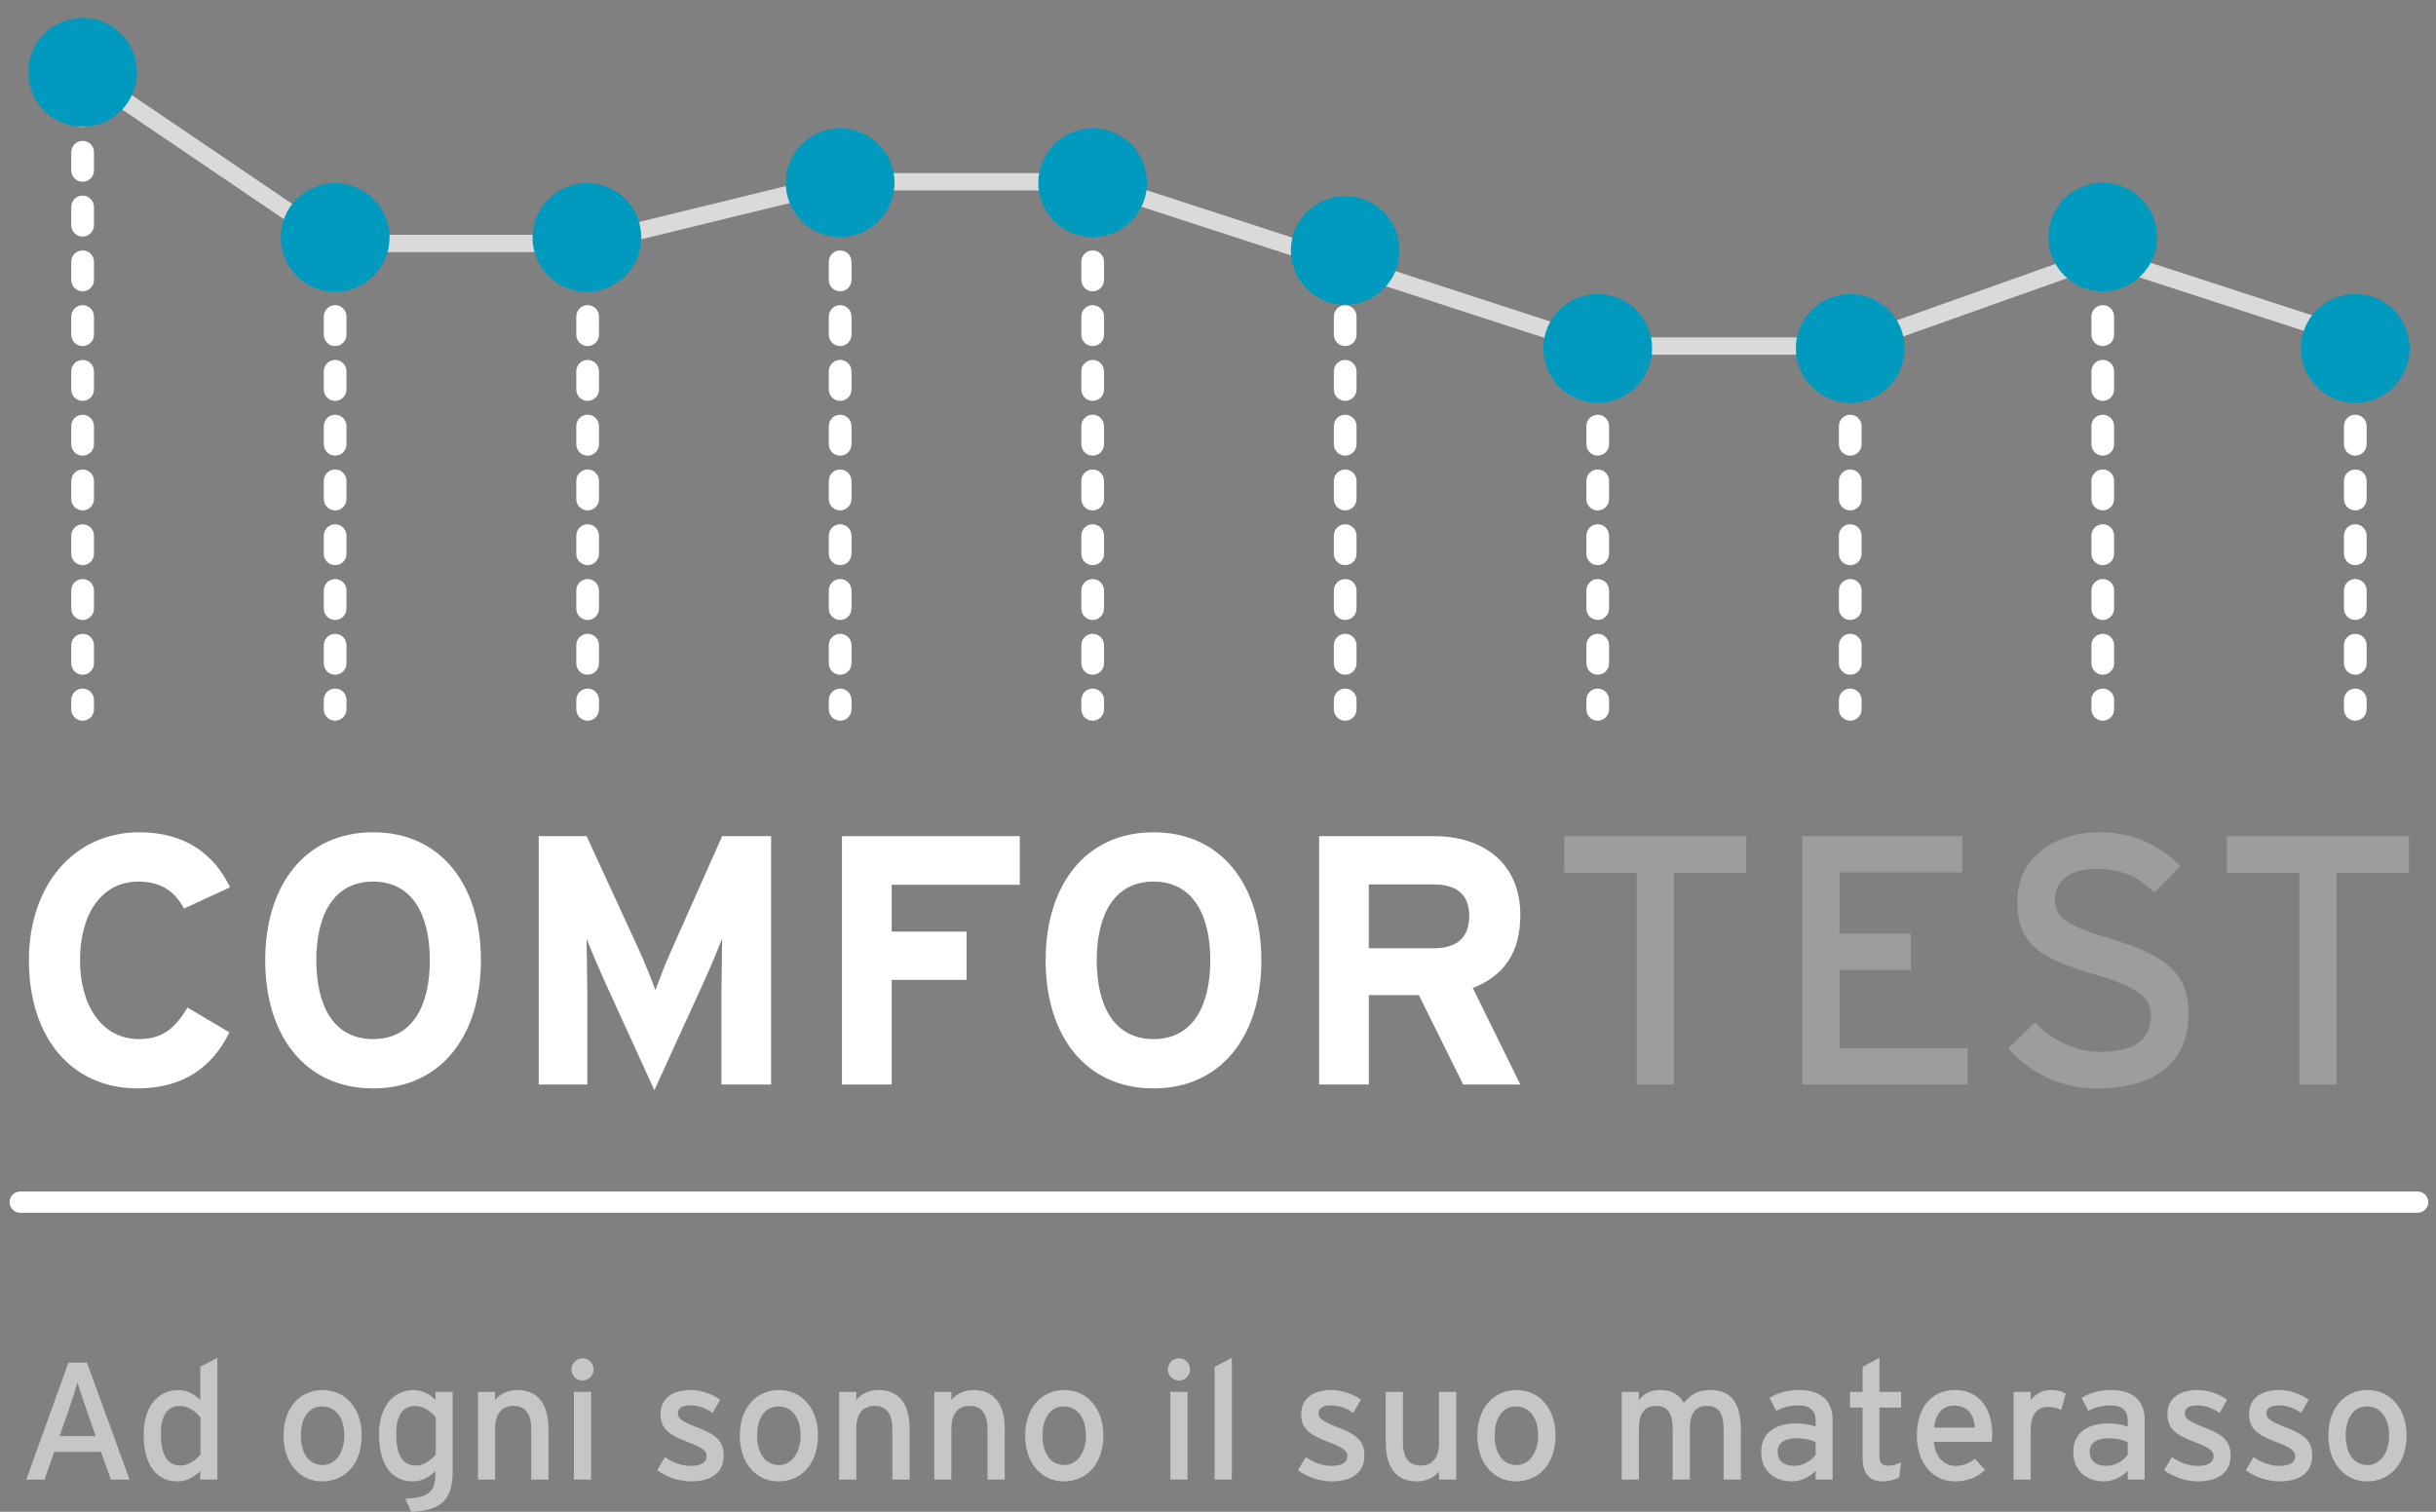 <?xml version="1.0" encoding="utf-8"?>
<!-- Generator: Adobe Illustrator 17.0.0, SVG Export Plug-In . SVG Version: 6.00 Build 0)  -->
<!DOCTYPE svg PUBLIC "-//W3C//DTD SVG 1.1//EN" "http://www.w3.org/Graphics/SVG/1.1/DTD/svg11.dtd">
<svg version="1.1" id="Livello_1" xmlns="http://www.w3.org/2000/svg" xmlns:xlink="http://www.w3.org/1999/xlink" x="0px" y="0px"
	 width="595.28px" height="369.504px" viewBox="0 0 595.28 369.504" enable-background="new 0 0 595.28 369.504"
	 xml:space="preserve">
<rect x="0" y="0" width="595.28" height="369.504" fill="#808080" stroke="none"/>
<g>
	<polyline fill="none" stroke="#DADADA" stroke-width="4.244" stroke-miterlimit="10" points="20.19,17.65 81.895,59.503 
		143.601,59.503 205.306,44.428 267.016,44.428 390.432,84.584 452.138,84.584 513.848,62.653 575.553,82.727 	"/>
	<g>
		<path fill="#263272" d="M20.19,17.65c-1.528,0-2.774-1.241-2.774-2.77v-2.304c0-1.528,1.246-2.77,2.774-2.77
			c1.528,0,2.77,1.241,2.77,2.77v2.304C22.959,16.408,21.718,17.65,20.19,17.65"/>
		<path fill="#FFFFFF" d="M20.19,31.039c-1.528,0-2.774-1.237-2.774-2.77v-4.462c0-1.528,1.246-2.77,2.774-2.77
			c1.528,0,2.77,1.241,2.77,2.77v4.462C22.959,29.803,21.718,31.039,20.19,31.039 M20.19,44.426c-1.528,0-2.774-1.241-2.774-2.77
			v-4.462c0-1.528,1.246-2.765,2.774-2.765c1.528,0,2.77,1.237,2.77,2.765v4.462C22.959,43.185,21.718,44.426,20.19,44.426"/>
		<path fill="#FFFFFF" d="M20.19,57.815c-1.528,0-2.774-1.241-2.774-2.77v-4.462c0-1.528,1.246-2.774,2.774-2.774
			c1.528,0,2.77,1.246,2.77,2.774v4.462C22.959,56.574,21.718,57.815,20.19,57.815 M20.19,71.202c-1.528,0-2.774-1.237-2.774-2.77
			V63.97c0-1.528,1.246-2.765,2.774-2.765c1.528,0,2.77,1.237,2.77,2.765v4.462C22.959,69.966,21.718,71.202,20.19,71.202
			 M20.19,84.584c-1.528,0-2.774-1.232-2.774-2.76v-4.467c0-1.528,1.246-2.774,2.774-2.774c1.528,0,2.77,1.246,2.77,2.774v4.467
			C22.959,83.352,21.718,84.584,20.19,84.584 M20.19,97.976c-1.528,0-2.774-1.237-2.774-2.77v-4.462c0-1.523,1.246-2.77,2.774-2.77
			c1.528,0,2.77,1.246,2.77,2.77v4.462C22.959,96.739,21.718,97.976,20.19,97.976 M20.19,111.367c-1.528,0-2.774-1.246-2.774-2.77
			v-4.462c0-1.533,1.246-2.765,2.774-2.765c1.528,0,2.77,1.232,2.77,2.765v4.462C22.959,110.121,21.718,111.367,20.19,111.367
			 M20.19,124.75c-1.528,0-2.774-1.241-2.774-2.77v-4.458c0-1.533,1.246-2.774,2.774-2.774c1.528,0,2.77,1.241,2.77,2.774v4.458
			C22.959,123.508,21.718,124.75,20.19,124.75 M20.19,138.132c-1.528,0-2.774-1.232-2.774-2.755v-4.467
			c0-1.533,1.246-2.765,2.774-2.765c1.528,0,2.77,1.232,2.77,2.765v4.467C22.959,136.9,21.718,138.132,20.19,138.132 M20.19,151.523
			c-1.528,0-2.774-1.237-2.774-2.77v-4.458c0-1.523,1.246-2.77,2.774-2.77c1.528,0,2.77,1.246,2.77,2.77v4.458
			C22.959,150.287,21.718,151.523,20.19,151.523 M20.19,164.91c-1.528,0-2.774-1.241-2.774-2.77v-4.462
			c0-1.528,1.246-2.76,2.774-2.76c1.528,0,2.77,1.232,2.77,2.76v4.462C22.959,163.669,21.718,164.91,20.19,164.91"/>
		<path fill="#FFFFFF" d="M20.19,176.148c-1.528,0-2.774-1.241-2.774-2.77v-2.309c0-1.528,1.246-2.77,2.774-2.77
			c1.528,0,2.77,1.241,2.77,2.77v2.309C22.959,174.906,21.718,176.148,20.19,176.148"/>
		<path fill="#263272" d="M205.304,44.426c-1.528,0-2.77-1.241-2.77-2.77v-4.462c0-1.528,1.241-2.765,2.77-2.765
			c1.528,0,2.774,1.237,2.774,2.765v4.462C208.078,43.185,206.832,44.426,205.304,44.426"/>
		<path fill="#FFFFFF" d="M205.304,57.815c-1.528,0-2.77-1.246-2.77-2.779v-4.453c0-1.533,1.241-2.774,2.77-2.774
			c1.528,0,2.774,1.241,2.774,2.774v4.453C208.078,56.569,206.832,57.815,205.304,57.815 M205.304,71.202
			c-1.528,0-2.77-1.237-2.77-2.77V63.97c0-1.528,1.241-2.765,2.77-2.765c1.528,0,2.774,1.237,2.774,2.765v4.462
			C208.078,69.966,206.832,71.202,205.304,71.202 M205.304,84.584c-1.528,0-2.77-1.237-2.77-2.77v-4.458
			c0-1.533,1.241-2.774,2.77-2.774c1.528,0,2.774,1.241,2.774,2.774v4.458C208.078,83.348,206.832,84.584,205.304,84.584
			 M205.304,97.976c-1.528,0-2.77-1.237-2.77-2.77v-4.462c0-1.523,1.241-2.77,2.77-2.77c1.528,0,2.774,1.246,2.774,2.77v4.462
			C208.078,96.739,206.832,97.976,205.304,97.976 M205.304,111.367c-1.528,0-2.77-1.246-2.77-2.77v-4.462
			c0-1.533,1.241-2.77,2.77-2.77c1.528,0,2.774,1.237,2.774,2.77v4.462C208.078,110.121,206.832,111.367,205.304,111.367
			 M205.304,124.75c-1.528,0-2.77-1.241-2.77-2.77v-4.458c0-1.533,1.241-2.774,2.77-2.774c1.528,0,2.774,1.241,2.774,2.774v4.458
			C208.078,123.508,206.832,124.75,205.304,124.75 M205.304,138.132c-1.528,0-2.77-1.232-2.77-2.755v-4.467
			c0-1.533,1.241-2.77,2.77-2.77c1.528,0,2.774,1.237,2.774,2.77v4.467C208.078,136.9,206.832,138.132,205.304,138.132
			 M205.304,151.523c-1.528,0-2.77-1.241-2.77-2.77v-4.462c0-1.519,1.241-2.765,2.77-2.765c1.528,0,2.774,1.246,2.774,2.765v4.462
			C208.078,150.282,206.832,151.523,205.304,151.523 M205.304,164.91c-1.528,0-2.77-1.241-2.77-2.77v-4.462
			c0-1.528,1.241-2.765,2.77-2.765c1.528,0,2.774,1.237,2.774,2.765v4.462C208.078,163.669,206.832,164.91,205.304,164.91"/>
		<path fill="#FFFFFF" d="M205.304,176.148c-1.528,0-2.77-1.241-2.77-2.77v-2.309c0-1.528,1.241-2.77,2.77-2.77
			c1.528,0,2.774,1.241,2.774,2.77v2.309C208.078,174.906,206.832,176.148,205.304,176.148"/>
		<path fill="#263272" d="M267.017,44.426c-1.533,0-2.774-1.241-2.774-2.77v-4.462c0-1.528,1.241-2.765,2.774-2.765
			c1.523,0,2.77,1.237,2.77,2.765v4.462C269.787,43.185,268.541,44.426,267.017,44.426"/>
		<path fill="#FFFFFF" d="M267.017,57.815c-1.533,0-2.774-1.246-2.774-2.779v-4.453c0-1.533,1.241-2.774,2.774-2.774
			c1.523,0,2.77,1.241,2.77,2.774v4.453C269.787,56.569,268.541,57.815,267.017,57.815 M267.017,71.202
			c-1.533,0-2.774-1.237-2.774-2.77V63.97c0-1.528,1.241-2.765,2.774-2.765c1.523,0,2.77,1.237,2.77,2.765v4.462
			C269.787,69.966,268.541,71.202,267.017,71.202 M267.017,84.584c-1.533,0-2.774-1.237-2.774-2.77v-4.458
			c0-1.533,1.241-2.774,2.774-2.774c1.523,0,2.77,1.241,2.77,2.774v4.458C269.787,83.348,268.541,84.584,267.017,84.584
			 M267.017,97.976c-1.533,0-2.774-1.237-2.774-2.77v-4.462c0-1.523,1.241-2.77,2.774-2.77c1.523,0,2.77,1.246,2.77,2.77v4.462
			C269.787,96.739,268.541,97.976,267.017,97.976 M267.017,111.367c-1.533,0-2.774-1.246-2.774-2.77v-4.462
			c0-1.533,1.241-2.77,2.774-2.77c1.523,0,2.77,1.237,2.77,2.77v4.462C269.787,110.121,268.541,111.367,267.017,111.367
			 M267.017,124.75c-1.533,0-2.774-1.241-2.774-2.77v-4.458c0-1.533,1.241-2.774,2.774-2.774c1.523,0,2.77,1.241,2.77,2.774v4.458
			C269.787,123.508,268.541,124.75,267.017,124.75 M267.017,138.132c-1.533,0-2.774-1.232-2.774-2.755v-4.467
			c0-1.533,1.241-2.77,2.774-2.77c1.523,0,2.77,1.237,2.77,2.77v4.467C269.787,136.9,268.541,138.132,267.017,138.132
			 M267.017,151.523c-1.533,0-2.774-1.241-2.774-2.77v-4.462c0-1.519,1.241-2.765,2.774-2.765c1.523,0,2.77,1.246,2.77,2.765v4.462
			C269.787,150.282,268.541,151.523,267.017,151.523 M267.017,164.91c-1.533,0-2.774-1.241-2.774-2.77v-4.462
			c0-1.528,1.241-2.765,2.774-2.765c1.523,0,2.77,1.237,2.77,2.765v4.462C269.787,163.669,268.541,164.91,267.017,164.91"/>
		<path fill="#FFFFFF" d="M267.017,176.148c-1.533,0-2.774-1.241-2.774-2.77v-2.309c0-1.528,1.241-2.77,2.774-2.77
			c1.523,0,2.77,1.241,2.77,2.77v2.309C269.787,174.906,268.541,176.148,267.017,176.148"/>
		<path fill="#FFFFFF" d="M81.895,71.202c-1.523,0-2.77-1.237-2.77-2.77V63.97c0-1.528,1.246-2.765,2.77-2.765
			c1.533,0,2.774,1.237,2.774,2.765v4.462C84.669,69.966,83.427,71.202,81.895,71.202 M81.895,84.584c-1.523,0-2.77-1.232-2.77-2.76
			v-4.467c0-1.528,1.246-2.774,2.77-2.774c1.533,0,2.774,1.246,2.774,2.774v4.467C84.669,83.352,83.427,84.584,81.895,84.584
			 M81.895,97.976c-1.523,0-2.77-1.237-2.77-2.77v-4.462c0-1.523,1.246-2.77,2.77-2.77c1.533,0,2.774,1.246,2.774,2.77v4.462
			C84.669,96.739,83.427,97.976,81.895,97.976 M81.895,111.367c-1.523,0-2.77-1.246-2.77-2.77v-4.462
			c0-1.533,1.246-2.765,2.77-2.765c1.533,0,2.774,1.232,2.774,2.765v4.462C84.669,110.121,83.427,111.367,81.895,111.367
			 M81.895,124.75c-1.523,0-2.77-1.241-2.77-2.77v-4.458c0-1.533,1.246-2.774,2.77-2.774c1.533,0,2.774,1.241,2.774,2.774v4.458
			C84.669,123.508,83.427,124.75,81.895,124.75 M81.895,138.132c-1.523,0-2.77-1.232-2.77-2.755v-4.467
			c0-1.533,1.246-2.765,2.77-2.765c1.533,0,2.774,1.232,2.774,2.765v4.467C84.669,136.9,83.427,138.132,81.895,138.132
			 M81.895,151.523c-1.523,0-2.77-1.237-2.77-2.77v-4.458c0-1.523,1.246-2.77,2.77-2.77c1.533,0,2.774,1.246,2.774,2.77v4.458
			C84.669,150.287,83.427,151.523,81.895,151.523 M81.895,164.91c-1.523,0-2.77-1.241-2.77-2.77v-4.462
			c0-1.528,1.246-2.76,2.77-2.76c1.533,0,2.774,1.232,2.774,2.76v4.462C84.669,163.669,83.427,164.91,81.895,164.91"/>
		<path fill="#FFFFFF" d="M81.895,176.148c-1.523,0-2.77-1.241-2.77-2.77v-2.309c0-1.528,1.246-2.77,2.77-2.77
			c1.533,0,2.774,1.241,2.774,2.77v2.309C84.669,174.906,83.427,176.148,81.895,176.148"/>
		<path fill="#FFFFFF" d="M143.599,71.202c-1.528,0-2.77-1.237-2.77-2.77V63.97c0-1.528,1.241-2.765,2.77-2.765
			c1.533,0,2.77,1.237,2.77,2.765v4.462C146.369,69.966,145.132,71.202,143.599,71.202 M143.599,84.584
			c-1.528,0-2.77-1.237-2.77-2.77v-4.458c0-1.533,1.241-2.774,2.77-2.774c1.533,0,2.77,1.241,2.77,2.774v4.458
			C146.369,83.348,145.132,84.584,143.599,84.584 M143.599,97.976c-1.528,0-2.77-1.237-2.77-2.77v-4.462
			c0-1.523,1.241-2.77,2.77-2.77c1.533,0,2.77,1.246,2.77,2.77v4.462C146.369,96.739,145.132,97.976,143.599,97.976
			 M143.599,111.367c-1.528,0-2.77-1.246-2.77-2.77v-4.462c0-1.533,1.241-2.77,2.77-2.77c1.533,0,2.77,1.237,2.77,2.77v4.462
			C146.369,110.121,145.132,111.367,143.599,111.367 M143.599,124.75c-1.528,0-2.77-1.241-2.77-2.77v-4.458
			c0-1.533,1.241-2.774,2.77-2.774c1.533,0,2.77,1.241,2.77,2.774v4.458C146.369,123.508,145.132,124.75,143.599,124.75
			 M143.599,138.132c-1.528,0-2.77-1.232-2.77-2.755v-4.467c0-1.533,1.241-2.77,2.77-2.77c1.533,0,2.77,1.237,2.77,2.77v4.467
			C146.369,136.9,145.132,138.132,143.599,138.132 M143.599,151.523c-1.528,0-2.77-1.241-2.77-2.77v-4.462
			c0-1.519,1.241-2.765,2.77-2.765c1.533,0,2.77,1.246,2.77,2.765v4.462C146.369,150.282,145.132,151.523,143.599,151.523
			 M143.599,164.91c-1.528,0-2.77-1.241-2.77-2.77v-4.462c0-1.528,1.241-2.765,2.77-2.765c1.533,0,2.77,1.237,2.77,2.765v4.462
			C146.369,163.669,145.132,164.91,143.599,164.91"/>
		<path fill="#FFFFFF" d="M143.599,176.148c-1.528,0-2.77-1.241-2.77-2.77v-2.309c0-1.528,1.241-2.77,2.77-2.77
			c1.533,0,2.77,1.241,2.77,2.77v2.309C146.369,174.906,145.132,176.148,143.599,176.148"/>
		<path fill="#FFFFFF" d="M328.721,71.202c-1.528,0-2.77-1.237-2.77-2.77V63.97c0-1.528,1.241-2.765,2.77-2.765
			c1.528,0,2.774,1.237,2.774,2.765v4.462C331.496,69.966,330.25,71.202,328.721,71.202 M328.721,84.584
			c-1.528,0-2.77-1.237-2.77-2.77v-4.458c0-1.533,1.241-2.774,2.77-2.774c1.528,0,2.774,1.241,2.774,2.774v4.458
			C331.496,83.348,330.25,84.584,328.721,84.584 M328.721,97.976c-1.528,0-2.77-1.237-2.77-2.77v-4.462
			c0-1.523,1.241-2.77,2.77-2.77c1.528,0,2.774,1.246,2.774,2.77v4.462C331.496,96.739,330.25,97.976,328.721,97.976
			 M328.721,111.367c-1.528,0-2.77-1.246-2.77-2.77v-4.462c0-1.533,1.241-2.77,2.77-2.77c1.528,0,2.774,1.237,2.774,2.77v4.462
			C331.496,110.121,330.25,111.367,328.721,111.367 M328.721,124.75c-1.528,0-2.77-1.241-2.77-2.77v-4.458
			c0-1.533,1.241-2.774,2.77-2.774c1.528,0,2.774,1.241,2.774,2.774v4.458C331.496,123.508,330.25,124.75,328.721,124.75
			 M328.721,138.132c-1.528,0-2.77-1.232-2.77-2.755v-4.467c0-1.533,1.241-2.77,2.77-2.77c1.528,0,2.774,1.237,2.774,2.77v4.467
			C331.496,136.9,330.25,138.132,328.721,138.132 M328.721,151.523c-1.528,0-2.77-1.241-2.77-2.77v-4.462
			c0-1.519,1.241-2.765,2.77-2.765c1.528,0,2.774,1.246,2.774,2.765v4.462C331.496,150.282,330.25,151.523,328.721,151.523
			 M328.721,164.91c-1.528,0-2.77-1.241-2.77-2.77v-4.462c0-1.528,1.241-2.765,2.77-2.765c1.528,0,2.774,1.237,2.774,2.765v4.462
			C331.496,163.669,330.25,164.91,328.721,164.91"/>
		<path fill="#FFFFFF" d="M328.721,176.148c-1.528,0-2.77-1.241-2.77-2.77v-2.309c0-1.528,1.241-2.77,2.77-2.77
			c1.528,0,2.774,1.241,2.774,2.77v2.309C331.496,174.906,330.25,176.148,328.721,176.148"/>
		<path fill="#FFFFFF" d="M390.431,84.584c-1.533,0-2.77-1.237-2.77-2.77v-4.458c0-1.533,1.237-2.774,2.77-2.774
			c1.528,0,2.77,1.241,2.77,2.774v4.458C393.2,83.348,391.959,84.584,390.431,84.584 M390.431,97.976c-1.533,0-2.77-1.237-2.77-2.77
			v-4.462c0-1.523,1.237-2.77,2.77-2.77c1.528,0,2.77,1.246,2.77,2.77v4.462C393.2,96.739,391.959,97.976,390.431,97.976
			 M390.431,111.367c-1.533,0-2.77-1.246-2.77-2.77v-4.462c0-1.533,1.237-2.77,2.77-2.77c1.528,0,2.77,1.237,2.77,2.77v4.462
			C393.2,110.121,391.959,111.367,390.431,111.367 M390.431,124.75c-1.533,0-2.77-1.241-2.77-2.77v-4.458
			c0-1.533,1.237-2.774,2.77-2.774c1.528,0,2.77,1.241,2.77,2.774v4.458C393.2,123.508,391.959,124.75,390.431,124.75
			 M390.431,138.132c-1.533,0-2.77-1.232-2.77-2.755v-4.467c0-1.533,1.237-2.77,2.77-2.77c1.528,0,2.77,1.237,2.77,2.77v4.467
			C393.2,136.9,391.959,138.132,390.431,138.132 M390.431,151.523c-1.533,0-2.77-1.241-2.77-2.77v-4.462
			c0-1.519,1.237-2.765,2.77-2.765c1.528,0,2.77,1.246,2.77,2.765v4.462C393.2,150.282,391.959,151.523,390.431,151.523
			 M390.431,164.91c-1.533,0-2.77-1.241-2.77-2.77v-4.462c0-1.528,1.237-2.765,2.77-2.765c1.528,0,2.77,1.237,2.77,2.765v4.462
			C393.2,163.669,391.959,164.91,390.431,164.91"/>
		<path fill="#FFFFFF" d="M390.431,176.148c-1.533,0-2.77-1.241-2.77-2.77v-2.309c0-1.528,1.237-2.77,2.77-2.77
			c1.528,0,2.77,1.241,2.77,2.77v2.309C393.2,174.906,391.959,176.148,390.431,176.148"/>
		<path fill="#FFFFFF" d="M452.14,84.584c-1.533,0-2.77-1.237-2.77-2.77v-4.458c0-1.533,1.237-2.774,2.77-2.774
			c1.528,0,2.77,1.241,2.77,2.774v4.458C454.909,83.348,453.668,84.584,452.14,84.584 M452.14,97.976c-1.533,0-2.77-1.237-2.77-2.77
			v-4.462c0-1.523,1.237-2.77,2.77-2.77c1.528,0,2.77,1.246,2.77,2.77v4.462C454.909,96.739,453.668,97.976,452.14,97.976
			 M452.14,111.367c-1.533,0-2.77-1.246-2.77-2.77v-4.462c0-1.533,1.237-2.77,2.77-2.77c1.528,0,2.77,1.237,2.77,2.77v4.462
			C454.909,110.121,453.668,111.367,452.14,111.367 M452.14,124.75c-1.533,0-2.77-1.241-2.77-2.77v-4.458
			c0-1.533,1.237-2.774,2.77-2.774c1.528,0,2.77,1.241,2.77,2.774v4.458C454.909,123.508,453.668,124.75,452.14,124.75
			 M452.14,138.132c-1.533,0-2.77-1.232-2.77-2.755v-4.467c0-1.533,1.237-2.77,2.77-2.77c1.528,0,2.77,1.237,2.77,2.77v4.467
			C454.909,136.9,453.668,138.132,452.14,138.132 M452.14,151.523c-1.533,0-2.77-1.241-2.77-2.77v-4.462
			c0-1.519,1.237-2.765,2.77-2.765c1.528,0,2.77,1.246,2.77,2.765v4.462C454.909,150.282,453.668,151.523,452.14,151.523
			 M452.14,164.91c-1.533,0-2.77-1.241-2.77-2.77v-4.462c0-1.528,1.237-2.765,2.77-2.765c1.528,0,2.77,1.237,2.77,2.765v4.462
			C454.909,163.669,453.668,164.91,452.14,164.91"/>
		<path fill="#FFFFFF" d="M452.14,176.148c-1.533,0-2.77-1.241-2.77-2.77v-2.309c0-1.528,1.237-2.77,2.77-2.77
			c1.528,0,2.77,1.241,2.77,2.77v2.309C454.909,174.906,453.668,176.148,452.14,176.148"/>
		<path fill="#FFFFFF" d="M513.849,84.584c-1.533,0-2.774-1.237-2.774-2.77v-4.458c0-1.533,1.241-2.774,2.774-2.774
			c1.523,0,2.77,1.241,2.77,2.774v4.458C516.618,83.348,515.372,84.584,513.849,84.584 M513.849,97.976
			c-1.533,0-2.774-1.241-2.774-2.77v-4.467c0-1.528,1.241-2.765,2.774-2.765c1.523,0,2.77,1.237,2.77,2.765v4.467
			C516.618,96.735,515.372,97.976,513.849,97.976 M513.849,111.367c-1.533,0-2.774-1.246-2.774-2.779v-4.453
			c0-1.533,1.241-2.77,2.774-2.77c1.523,0,2.77,1.237,2.77,2.77v4.453C516.618,110.121,515.372,111.367,513.849,111.367
			 M513.849,124.745c-1.533,0-2.774-1.237-2.774-2.765v-4.462c0-1.528,1.241-2.77,2.774-2.77c1.523,0,2.77,1.241,2.77,2.77v4.462
			C516.618,123.508,515.372,124.745,513.849,124.745 M513.849,138.132c-1.533,0-2.774-1.232-2.774-2.765v-4.458
			c0-1.533,1.241-2.77,2.774-2.77c1.523,0,2.77,1.237,2.77,2.77v4.458C516.618,136.9,515.372,138.132,513.849,138.132
			 M513.849,151.523c-1.533,0-2.774-1.241-2.774-2.77v-4.462c0-1.519,1.241-2.765,2.774-2.765c1.523,0,2.77,1.246,2.77,2.765v4.462
			C516.618,150.282,515.372,151.523,513.849,151.523 M513.849,164.91c-1.533,0-2.774-1.241-2.774-2.77v-4.462
			c0-1.528,1.241-2.765,2.774-2.765c1.523,0,2.77,1.237,2.77,2.765v4.462C516.618,163.669,515.372,164.91,513.849,164.91"/>
		<path fill="#FFFFFF" d="M513.849,176.144c-1.533,0-2.774-1.237-2.774-2.765v-2.309c0-1.528,1.241-2.77,2.774-2.77
			c1.523,0,2.77,1.241,2.77,2.77v2.309C516.618,174.908,515.372,176.144,513.849,176.144"/>
		<path fill="#FFFFFF" d="M575.554,84.584c-1.528,0-2.765-1.237-2.765-2.77v-4.458c0-1.533,1.237-2.774,2.765-2.774
			c1.528,0,2.774,1.241,2.774,2.774v4.458C578.328,83.348,577.082,84.584,575.554,84.584 M575.554,97.976
			c-1.528,0-2.765-1.241-2.765-2.77v-4.467c0-1.528,1.237-2.765,2.765-2.765c1.528,0,2.774,1.237,2.774,2.765v4.467
			C578.328,96.735,577.082,97.976,575.554,97.976 M575.554,111.367c-1.528,0-2.765-1.246-2.765-2.779v-4.453
			c0-1.533,1.237-2.77,2.765-2.77c1.528,0,2.774,1.237,2.774,2.77v4.453C578.328,110.121,577.082,111.367,575.554,111.367
			 M575.554,124.745c-1.528,0-2.765-1.237-2.765-2.765v-4.462c0-1.528,1.237-2.77,2.765-2.77c1.528,0,2.774,1.241,2.774,2.77v4.462
			C578.328,123.508,577.082,124.745,575.554,124.745 M575.554,138.132c-1.528,0-2.765-1.232-2.765-2.765v-4.458
			c0-1.533,1.237-2.77,2.765-2.77c1.528,0,2.774,1.237,2.774,2.77v4.458C578.328,136.9,577.082,138.132,575.554,138.132
			 M575.554,151.523c-1.528,0-2.765-1.241-2.765-2.77v-4.462c0-1.519,1.237-2.765,2.765-2.765c1.528,0,2.774,1.246,2.774,2.765
			v4.462C578.328,150.282,577.082,151.523,575.554,151.523 M575.554,164.91c-1.528,0-2.765-1.241-2.765-2.77v-4.462
			c0-1.528,1.237-2.765,2.765-2.765c1.528,0,2.774,1.237,2.774,2.765v4.462C578.328,163.669,577.082,164.91,575.554,164.91"/>
		<path fill="#FFFFFF" d="M575.554,176.144c-1.528,0-2.765-1.237-2.765-2.765v-2.309c0-1.528,1.237-2.77,2.765-2.77
			c1.528,0,2.774,1.241,2.774,2.77v2.309C578.328,174.908,577.082,176.144,575.554,176.144"/>
		<path fill="#009ABF" d="M588.844,85.144c0,7.34-5.948,13.293-13.293,13.293c-7.335,0-13.288-5.953-13.288-13.293
			c0-7.34,5.953-13.293,13.288-13.293C582.896,71.852,588.844,77.804,588.844,85.144"/>
		<path fill="#009ABF" d="M527.135,57.932c0,7.331-5.948,13.288-13.288,13.288c-7.34,0-13.293-5.958-13.293-13.288
			c0-7.345,5.953-13.288,13.293-13.288C521.187,44.644,527.135,50.587,527.135,57.932"/>
		<path fill="#009ABF" d="M33.48,17.65c0,7.34-5.953,13.288-13.293,13.288S6.899,24.99,6.899,17.65
			c0-7.34,5.948-13.293,13.288-13.293S33.48,10.31,33.48,17.65"/>
		<path fill="#009ABF" d="M95.189,58.021c0,7.34-5.958,13.288-13.293,13.288c-7.34,0-13.288-5.948-13.288-13.288
			c0-7.34,5.948-13.288,13.288-13.288C89.232,44.733,95.189,50.681,95.189,58.021"/>
		<path fill="#009ABF" d="M156.712,58.025c0,7.34-5.953,13.293-13.293,13.293c-7.335,0-13.288-5.953-13.288-13.293
			c0-7.34,5.953-13.288,13.288-13.288C150.76,44.737,156.712,50.685,156.712,58.025"/>
		<path fill="#009ABF" d="M218.595,44.65c0,7.331-5.953,13.283-13.293,13.283c-7.335,0-13.288-5.953-13.288-13.283
			c0-7.34,5.953-13.293,13.288-13.293C212.642,31.357,218.595,37.31,218.595,44.65"/>
		<path fill="#009ABF" d="M280.304,44.65c0,7.331-5.948,13.283-13.288,13.283s-13.293-5.953-13.293-13.283
			c0-7.34,5.953-13.293,13.293-13.293S280.304,37.31,280.304,44.65"/>
		<path fill="#009ABF" d="M342.012,61.204c0,7.34-5.953,13.288-13.293,13.288c-7.335,0-13.288-5.948-13.288-13.288
			c0-7.345,5.953-13.288,13.288-13.288C336.059,47.916,342.012,53.859,342.012,61.204"/>
		<path fill="#009ABF" d="M403.722,85.14c0,7.34-5.953,13.293-13.293,13.293c-7.335,0-13.288-5.953-13.288-13.293
			c0-7.34,5.953-13.288,13.288-13.288C397.769,71.852,403.722,77.8,403.722,85.14"/>
		<path fill="#009ABF" d="M465.43,85.14c0,7.34-5.953,13.293-13.293,13.293c-7.335,0-13.293-5.953-13.293-13.293
			c0-7.34,5.958-13.288,13.293-13.288C459.478,71.852,465.43,77.8,465.43,85.14"/>
		<path fill="#FFFFFF" d="M44.957,222.062c-2.168-4.161-5.633-6.592-11.097-6.592c-9.103,0-14.308,7.975-14.308,19.246
			c0,10.928,5.29,19.25,14.398,19.25c5.464,0,8.671-2.337,11.877-7.711l10.227,6.066c-4.161,8.586-11.445,13.697-22.452,13.697
			c-15.87,0-26.534-12.131-26.534-31.302c0-18.465,11.097-31.297,26.971-31.297c11.44,0,18.376,5.553,22.194,13.443L44.957,222.062z
			"/>
		<path fill="#FFFFFF" d="M91.166,215.471c-9.799,0-13.871,8.412-13.871,19.246c0,10.838,4.072,19.25,13.871,19.25
			s13.871-8.412,13.871-19.25C105.037,223.883,100.965,215.471,91.166,215.471 M91.166,266.019
			c-16.561,0-26.355-12.832-26.355-31.302c0-18.465,9.794-31.297,26.355-31.297s26.355,12.832,26.355,31.297
			C117.521,253.187,107.726,266.019,91.166,266.019"/>
		<path fill="#FFFFFF" d="M176.295,265.066v-22.283c0-3.296,0.174-11.012,0.174-13.354c-0.87,2.257-2.69,6.592-4.251,10.058
			l-12.31,26.966l-12.315-26.966c-1.556-3.465-3.381-7.801-4.246-10.058c0,2.342,0.174,10.058,0.174,13.354v22.283h-11.877v-60.695
			h11.704l12.658,27.484c1.561,3.381,3.381,7.979,4.161,10.147c0.785-2.252,2.516-6.677,4.077-10.147l12.225-27.484h11.967v60.695
			H176.295z"/>
	</g>
	<polygon fill="#FFFFFF" points="217.898,216.25 217.898,227.695 236.194,227.695 236.194,239.488 217.898,239.488 217.898,265.067 
		205.757,265.067 205.757,204.372 249.2,204.372 249.2,216.25 	"/>
	<g>
		<path fill="#FFFFFF" d="M281.881,215.471c-9.799,0-13.876,8.412-13.876,19.246c0,10.838,4.077,19.25,13.876,19.25
			c9.794,0,13.876-8.412,13.876-19.25C295.756,223.883,291.675,215.471,281.881,215.471 M281.881,266.019
			c-16.561,0-26.36-12.832-26.36-31.302c0-18.465,9.799-31.297,26.36-31.297c16.556,0,26.355,12.832,26.355,31.297
			C308.236,253.187,298.437,266.019,281.881,266.019"/>
		<path fill="#FFFFFF" d="M350.363,216.164h-15.87v15.606h15.87c5.633,0,8.671-2.605,8.671-7.89
			C359.033,218.417,355.737,216.164,350.363,216.164 M357.557,265.066l-10.838-21.851h-12.225v21.851h-12.141v-60.695h28.269
			c11.445,0,20.896,6.329,20.896,19.25c0,9.103-3.898,14.826-11.619,17.859l11.619,23.586H357.557z"/>
	</g>
	<polygon fill="#9D9D9C" points="409.048,213.304 409.048,265.065 399.94,265.065 399.94,213.304 382.256,213.304 382.256,204.375 
		426.733,204.375 426.733,213.304 	"/>
	<polygon fill="#9D9D9C" points="440.421,265.066 440.421,204.371 479.524,204.371 479.524,213.216 449.52,213.216 449.52,228.216 
		466.951,228.216 466.951,237.06 449.52,237.06 449.52,256.226 480.827,256.226 480.827,265.066 	"/>
	<g>
		<path fill="#9D9D9C" d="M512.382,266.019c-8.84,0-16.476-3.813-21.592-9.794l6.503-6.334c4.081,4.425,10.058,7.199,15.78,7.199
			c8.497,0,12.573-2.948,12.573-8.845c0-4.683-3.555-7.02-13.702-10.058c-12.832-3.813-18.987-7.02-18.987-17.863
			c0-10.49,8.845-16.904,20.031-16.904c8.238,0,14.478,3.038,19.857,8.238l-6.414,6.503c-3.818-3.903-8.153-5.812-14.139-5.812
			c-7.11,0-10.142,3.47-10.142,7.547c0,4.246,2.774,6.324,13.265,9.447c11.962,3.644,19.42,7.458,19.42,18.296
			C534.834,258.566,527.903,266.019,512.382,266.019"/>
	</g>
	<polygon fill="#9D9D9C" points="570.993,213.304 570.993,265.065 561.885,265.065 561.885,213.304 544.2,213.304 544.2,204.375 
		588.677,204.375 588.677,213.304 	"/>
	<g>
		<path fill="#FFFFFF" d="M590.798,296.41H4.945c-1.434,0-2.6-1.166-2.6-2.596c0-1.439,1.166-2.6,2.6-2.6h585.852
			c1.434,0,2.6,1.161,2.6,2.6C593.398,295.244,592.232,296.41,590.798,296.41"/>
		<path fill="#C6C6C6" d="M21.089,344.434c-0.691-2.039-1.833-5.344-2.162-6.569c-0.329,1.225-1.348,4.489-2.08,6.61l-2.286,6.528
			h8.814L21.089,344.434z M27.091,361.626l-2.409-6.783H13.254l-2.376,6.783H6.43l10.285-28.578h4.538l10.409,28.578H27.091z"/>
		<path fill="#C6C6C6" d="M48.992,346.432c-0.937-1.258-2.902-2.812-5.023-2.812c-3.026,0-4.653,2.286-4.653,6.824
			c0,5.377,1.718,7.745,4.818,7.745c1.998,0,3.757-1.348,4.859-2.73V346.432z M48.95,361.626v-2.039
			c-1.554,1.422-3.346,2.483-5.591,2.483c-4.612,0-8.246-3.346-8.246-11.51c0-7.342,3.996-10.82,8.444-10.82
			c2.171,0,4.209,1.151,5.393,2.458v-8.172l4.168-2.162v29.762H48.95z"/>
		<path fill="#C6C6C6" d="M78.672,343.745c-3.19,0-5.147,2.82-5.147,7.062c0,4.695,2.17,7.268,5.352,7.268
			c3.19,0,5.27-3.231,5.27-7.145C84.148,346.565,82.068,343.745,78.672,343.745 M78.713,362.071c-5.385,0-9.43-4.448-9.43-11.14
			c0-7.021,4.16-11.19,9.554-11.19c5.467,0,9.553,4.366,9.553,11.066C88.39,357.911,84.222,362.071,78.713,362.071"/>
		<path fill="#C6C6C6" d="M106.495,346.434c-0.945-1.258-2.902-2.812-5.023-2.812c-3.026,0-4.653,2.286-4.653,6.816
			c0,5.385,1.718,7.753,4.818,7.753c1.998,0,3.757-1.348,4.859-2.73V346.434z M100.493,369.504l-1.431-3.19
			c6.043-0.28,7.35-1.907,7.35-6.363v-0.362c-1.554,1.422-3.305,2.483-5.55,2.483c-4.579,0-8.246-3.346-8.246-11.51
			c0-7.35,4.037-10.82,8.444-10.82c2.162,0,4.201,1.151,5.352,2.45v-2.006h4.209v19.403
			C110.622,366.116,108.246,369.257,100.493,369.504"/>
		<path fill="#C6C6C6" d="M129.818,361.626v-12.127c0-4.325-1.636-5.878-4.407-5.878c-2.82,0-4.415,1.998-4.415,5.476v12.53h-4.193
			v-21.434h4.193v2.047c1.069-1.554,3.19-2.499,5.393-2.499c4.982,0,7.638,3.272,7.638,9.595v12.291H129.818z"/>
		<path fill="#C6C6C6" d="M140.244,340.185h4.209v21.434h-4.209V340.185z M142.373,337.415c-1.513,0-2.738-1.225-2.738-2.688
			c0-1.513,1.225-2.746,2.738-2.746c1.463,0,2.688,1.233,2.688,2.746C145.062,336.19,143.837,337.415,142.373,337.415"/>
		<path fill="#C6C6C6" d="M168.805,362.071c-2.902,0-6.043-1.135-8.205-2.73l1.907-3.19c2.014,1.389,4.259,2.129,6.257,2.129
			c2.656,0,3.922-0.863,3.922-2.368c0-1.636-1.883-2.409-4.99-3.601c-4.612-1.792-6.281-3.346-6.281-6.733
			c0-3.839,3.017-5.837,7.309-5.837c2.697,0,5.352,0.978,7.268,2.368l-1.842,3.223c-1.751-1.225-3.511-1.833-5.55-1.833
			c-2.039,0-2.943,0.814-2.943,1.965c0,1.061,0.732,1.833,3.963,3.1c4.777,1.842,7.227,3.149,7.227,7.186
			C176.846,360.485,173.014,362.071,168.805,362.071"/>
		<path fill="#C6C6C6" d="M190.169,343.745c-3.182,0-5.147,2.82-5.147,7.062c0,4.695,2.171,7.268,5.352,7.268
			c3.19,0,5.27-3.231,5.27-7.145C195.645,346.565,193.565,343.745,190.169,343.745 M190.211,362.071c-5.385,0-9.43-4.448-9.43-11.14
			c0-7.021,4.168-11.19,9.554-11.19c5.467,0,9.553,4.366,9.553,11.066C199.887,357.911,195.727,362.071,190.211,362.071"/>
		<path fill="#C6C6C6" d="M218.07,361.626v-12.127c0-4.325-1.636-5.878-4.407-5.878c-2.82,0-4.415,1.998-4.415,5.476v12.53h-4.193
			v-21.434h4.193v2.047c1.069-1.554,3.19-2.499,5.393-2.499c4.982,0,7.638,3.272,7.638,9.595v12.291H218.07z"/>
		<path fill="#C6C6C6" d="M241.315,361.626v-12.127c0-4.325-1.636-5.878-4.407-5.878c-2.82,0-4.415,1.998-4.415,5.476v12.53H228.3
			v-21.434h4.193v2.047c1.069-1.554,3.19-2.499,5.393-2.499c4.982,0,7.638,3.272,7.638,9.595v12.291H241.315z"/>
		<path fill="#C6C6C6" d="M259.907,343.745c-3.182,0-5.147,2.82-5.147,7.062c0,4.695,2.171,7.268,5.352,7.268
			c3.19,0,5.27-3.231,5.27-7.145C265.382,346.565,263.302,343.745,259.907,343.745 M259.948,362.071c-5.385,0-9.43-4.448-9.43-11.14
			c0-7.021,4.16-11.19,9.562-11.19c5.459,0,9.545,4.366,9.545,11.066C269.625,357.911,265.465,362.071,259.948,362.071"/>
		<path fill="#C6C6C6" d="M285.995,340.185h4.209v21.434h-4.209V340.185z M288.125,337.415c-1.513,0-2.738-1.225-2.738-2.688
			c0-1.513,1.225-2.746,2.738-2.746c1.463,0,2.697,1.233,2.697,2.746C290.822,336.19,289.588,337.415,288.125,337.415"/>
	</g>
	<polygon fill="#C6C6C6" points="296.818,334.07 296.818,361.629 301.019,361.629 301.019,331.867 	"/>
	<g>
		<path fill="#C6C6C6" d="M325.369,362.071c-2.902,0-6.043-1.135-8.205-2.73l1.916-3.19c2.006,1.389,4.242,2.129,6.248,2.129
			c2.656,0,3.922-0.863,3.922-2.368c0-1.636-1.883-2.409-4.99-3.601c-4.612-1.792-6.281-3.346-6.281-6.733
			c0-3.839,3.017-5.837,7.301-5.837c2.705,0,5.352,0.978,7.276,2.368l-1.842,3.223c-1.751-1.225-3.511-1.833-5.55-1.833
			s-2.943,0.814-2.943,1.965c0,1.061,0.732,1.833,3.963,3.1c4.777,1.842,7.227,3.149,7.227,7.186
			C333.409,360.485,329.578,362.071,325.369,362.071"/>
		<path fill="#C6C6C6" d="M351.65,361.626v-2.039c-1.061,1.554-3.19,2.483-5.393,2.483c-4.982,0-7.63-3.264-7.63-9.586v-12.291
			h4.201v12.119c0,4.333,1.636,5.878,4.407,5.878c2.82,0,4.415-1.998,4.415-5.459v-12.538h4.209v21.434H351.65z"/>
		<path fill="#C6C6C6" d="M370.402,343.745c-3.182,0-5.147,2.82-5.147,7.062c0,4.695,2.171,7.268,5.352,7.268
			c3.19,0,5.27-3.231,5.27-7.145C375.877,346.565,373.797,343.745,370.402,343.745 M370.443,362.071c-5.385,0-9.43-4.448-9.43-11.14
			c0-7.021,4.16-11.19,9.554-11.19c5.467,0,9.553,4.366,9.553,11.066C380.12,357.911,375.951,362.071,370.443,362.071"/>
		<path fill="#C6C6C6" d="M421.196,361.626v-12.127c0-4.325-1.348-5.878-4.127-5.878c-2.82,0-4.127,1.998-4.127,5.476v12.53h-4.193
			v-12.127c0-4.325-1.348-5.878-4.127-5.878c-2.82,0-4.127,1.998-4.127,5.476v12.53h-4.201v-21.434h4.201v2.047
			c1.069-1.554,2.894-2.499,5.106-2.499c2.902,0,4.727,1.102,5.878,3.149c1.554-1.916,3.223-3.149,6.569-3.149
			c4.982,0,7.358,3.272,7.358,9.595v12.291H421.196z"/>
		<path fill="#C6C6C6" d="M443.694,352.483c-1.143-0.576-2.614-0.945-4.9-0.945c-2.689,0-4.407,1.225-4.407,3.19
			c0,2.113,1.348,3.552,4.119,3.552c2.245,0,4.209-1.398,5.188-2.738V352.483z M443.694,361.626v-2.129
			c-1.463,1.472-3.552,2.573-5.878,2.573c-3.478,0-7.432-1.957-7.432-7.227c0-4.769,3.675-6.939,8.534-6.939
			c2.006,0,3.601,0.288,4.777,0.822v-1.595c0-2.318-1.422-3.626-4.037-3.626c-2.212,0-3.922,0.403-5.599,1.34l-1.628-3.182
			c2.039-1.266,4.325-1.924,7.342-1.924c4.785,0,8.049,2.327,8.049,7.186v14.7H443.694z"/>
		<path fill="#C6C6C6" d="M464.088,361.091c-1.02,0.576-2.458,0.978-4.127,0.978c-2.976,0-4.81-1.833-4.81-5.673v-12.365h-3.067
			v-3.839h3.067v-6.125l4.119-2.203v8.328h5.303v3.839h-5.303v11.634c0,1.998,0.65,2.573,2.203,2.573c1.102,0,2.327-0.411,3.1-0.863
			L464.088,361.091z"/>
		<path fill="#C6C6C6" d="M477.536,343.546c-2.812,0-4.538,1.957-4.9,5.377h9.965C482.395,345.987,481.005,343.546,477.536,343.546
			 M486.719,352.4h-14.166c0.444,4.119,2.779,5.878,5.393,5.878c1.792,0,3.223-0.658,4.653-1.71l2.483,2.688
			c-1.866,1.792-4.119,2.812-7.383,2.812c-5.023,0-9.274-4.037-9.274-11.14c0-7.268,3.84-11.19,9.397-11.19
			c6.084,0,9.027,4.941,9.027,10.737C486.851,351.249,486.76,351.948,486.719,352.4"/>
		<path fill="#C6C6C6" d="M503.68,344.641c-0.896-0.485-1.833-0.773-3.223-0.773c-2.656,0-4.209,1.875-4.209,5.517v12.242h-4.201
			v-21.442h4.201v2.055c0.978-1.439,2.779-2.499,4.9-2.499c1.718,0,2.779,0.329,3.634,0.904L503.68,344.641z"/>
		<path fill="#C6C6C6" d="M519.955,352.483c-1.143-0.576-2.614-0.945-4.9-0.945c-2.688,0-4.407,1.225-4.407,3.19
			c0,2.113,1.348,3.552,4.119,3.552c2.245,0,4.209-1.398,5.188-2.738V352.483z M519.955,361.626v-2.129
			c-1.463,1.472-3.552,2.573-5.878,2.573c-3.469,0-7.432-1.957-7.432-7.227c0-4.769,3.683-6.939,8.542-6.939
			c1.998,0,3.585,0.288,4.769,0.822v-1.595c0-2.318-1.422-3.626-4.037-3.626c-2.212,0-3.922,0.403-5.591,1.34l-1.636-3.182
			c2.039-1.266,4.325-1.924,7.342-1.924c4.785,0,8.049,2.327,8.049,7.186v14.7H519.955z"/>
		<path fill="#C6C6C6" d="M537.043,362.071c-2.902,0-6.043-1.135-8.205-2.73l1.907-3.19c2.014,1.389,4.259,2.129,6.257,2.129
			c2.656,0,3.922-0.863,3.922-2.368c0-1.636-1.883-2.409-4.99-3.601c-4.612-1.792-6.281-3.346-6.281-6.733
			c0-3.839,3.017-5.837,7.309-5.837c2.697,0,5.352,0.978,7.268,2.368l-1.842,3.223c-1.751-1.225-3.511-1.833-5.55-1.833
			c-2.039,0-2.943,0.814-2.943,1.965c0,1.061,0.732,1.833,3.963,3.1c4.777,1.842,7.227,3.149,7.227,7.186
			C545.083,360.485,541.252,362.071,537.043,362.071"/>
		<path fill="#C6C6C6" d="M556.991,362.071c-2.902,0-6.043-1.135-8.205-2.73l1.916-3.19c2.006,1.389,4.251,2.129,6.248,2.129
			c2.656,0,3.922-0.863,3.922-2.368c0-1.636-1.883-2.409-4.99-3.601c-4.612-1.792-6.281-3.346-6.281-6.733
			c0-3.839,3.017-5.837,7.309-5.837c2.697,0,5.352,0.978,7.268,2.368l-1.842,3.223c-1.751-1.225-3.511-1.833-5.55-1.833
			c-2.039,0-2.943,0.814-2.943,1.965c0,1.061,0.732,1.833,3.963,3.1c4.777,1.842,7.227,3.149,7.227,7.186
			C565.031,360.485,561.2,362.071,556.991,362.071"/>
		<path fill="#C6C6C6" d="M578.363,343.745c-3.182,0-5.147,2.82-5.147,7.062c0,4.695,2.17,7.268,5.352,7.268s5.27-3.231,5.27-7.145
			C583.838,346.565,581.75,343.745,578.363,343.745 M578.404,362.071c-5.385,0-9.43-4.448-9.43-11.14
			c0-7.021,4.168-11.19,9.562-11.19c5.459,0,9.545,4.366,9.545,11.066C588.081,357.911,583.921,362.071,578.404,362.071"/>
	</g>
</g>
</svg>
